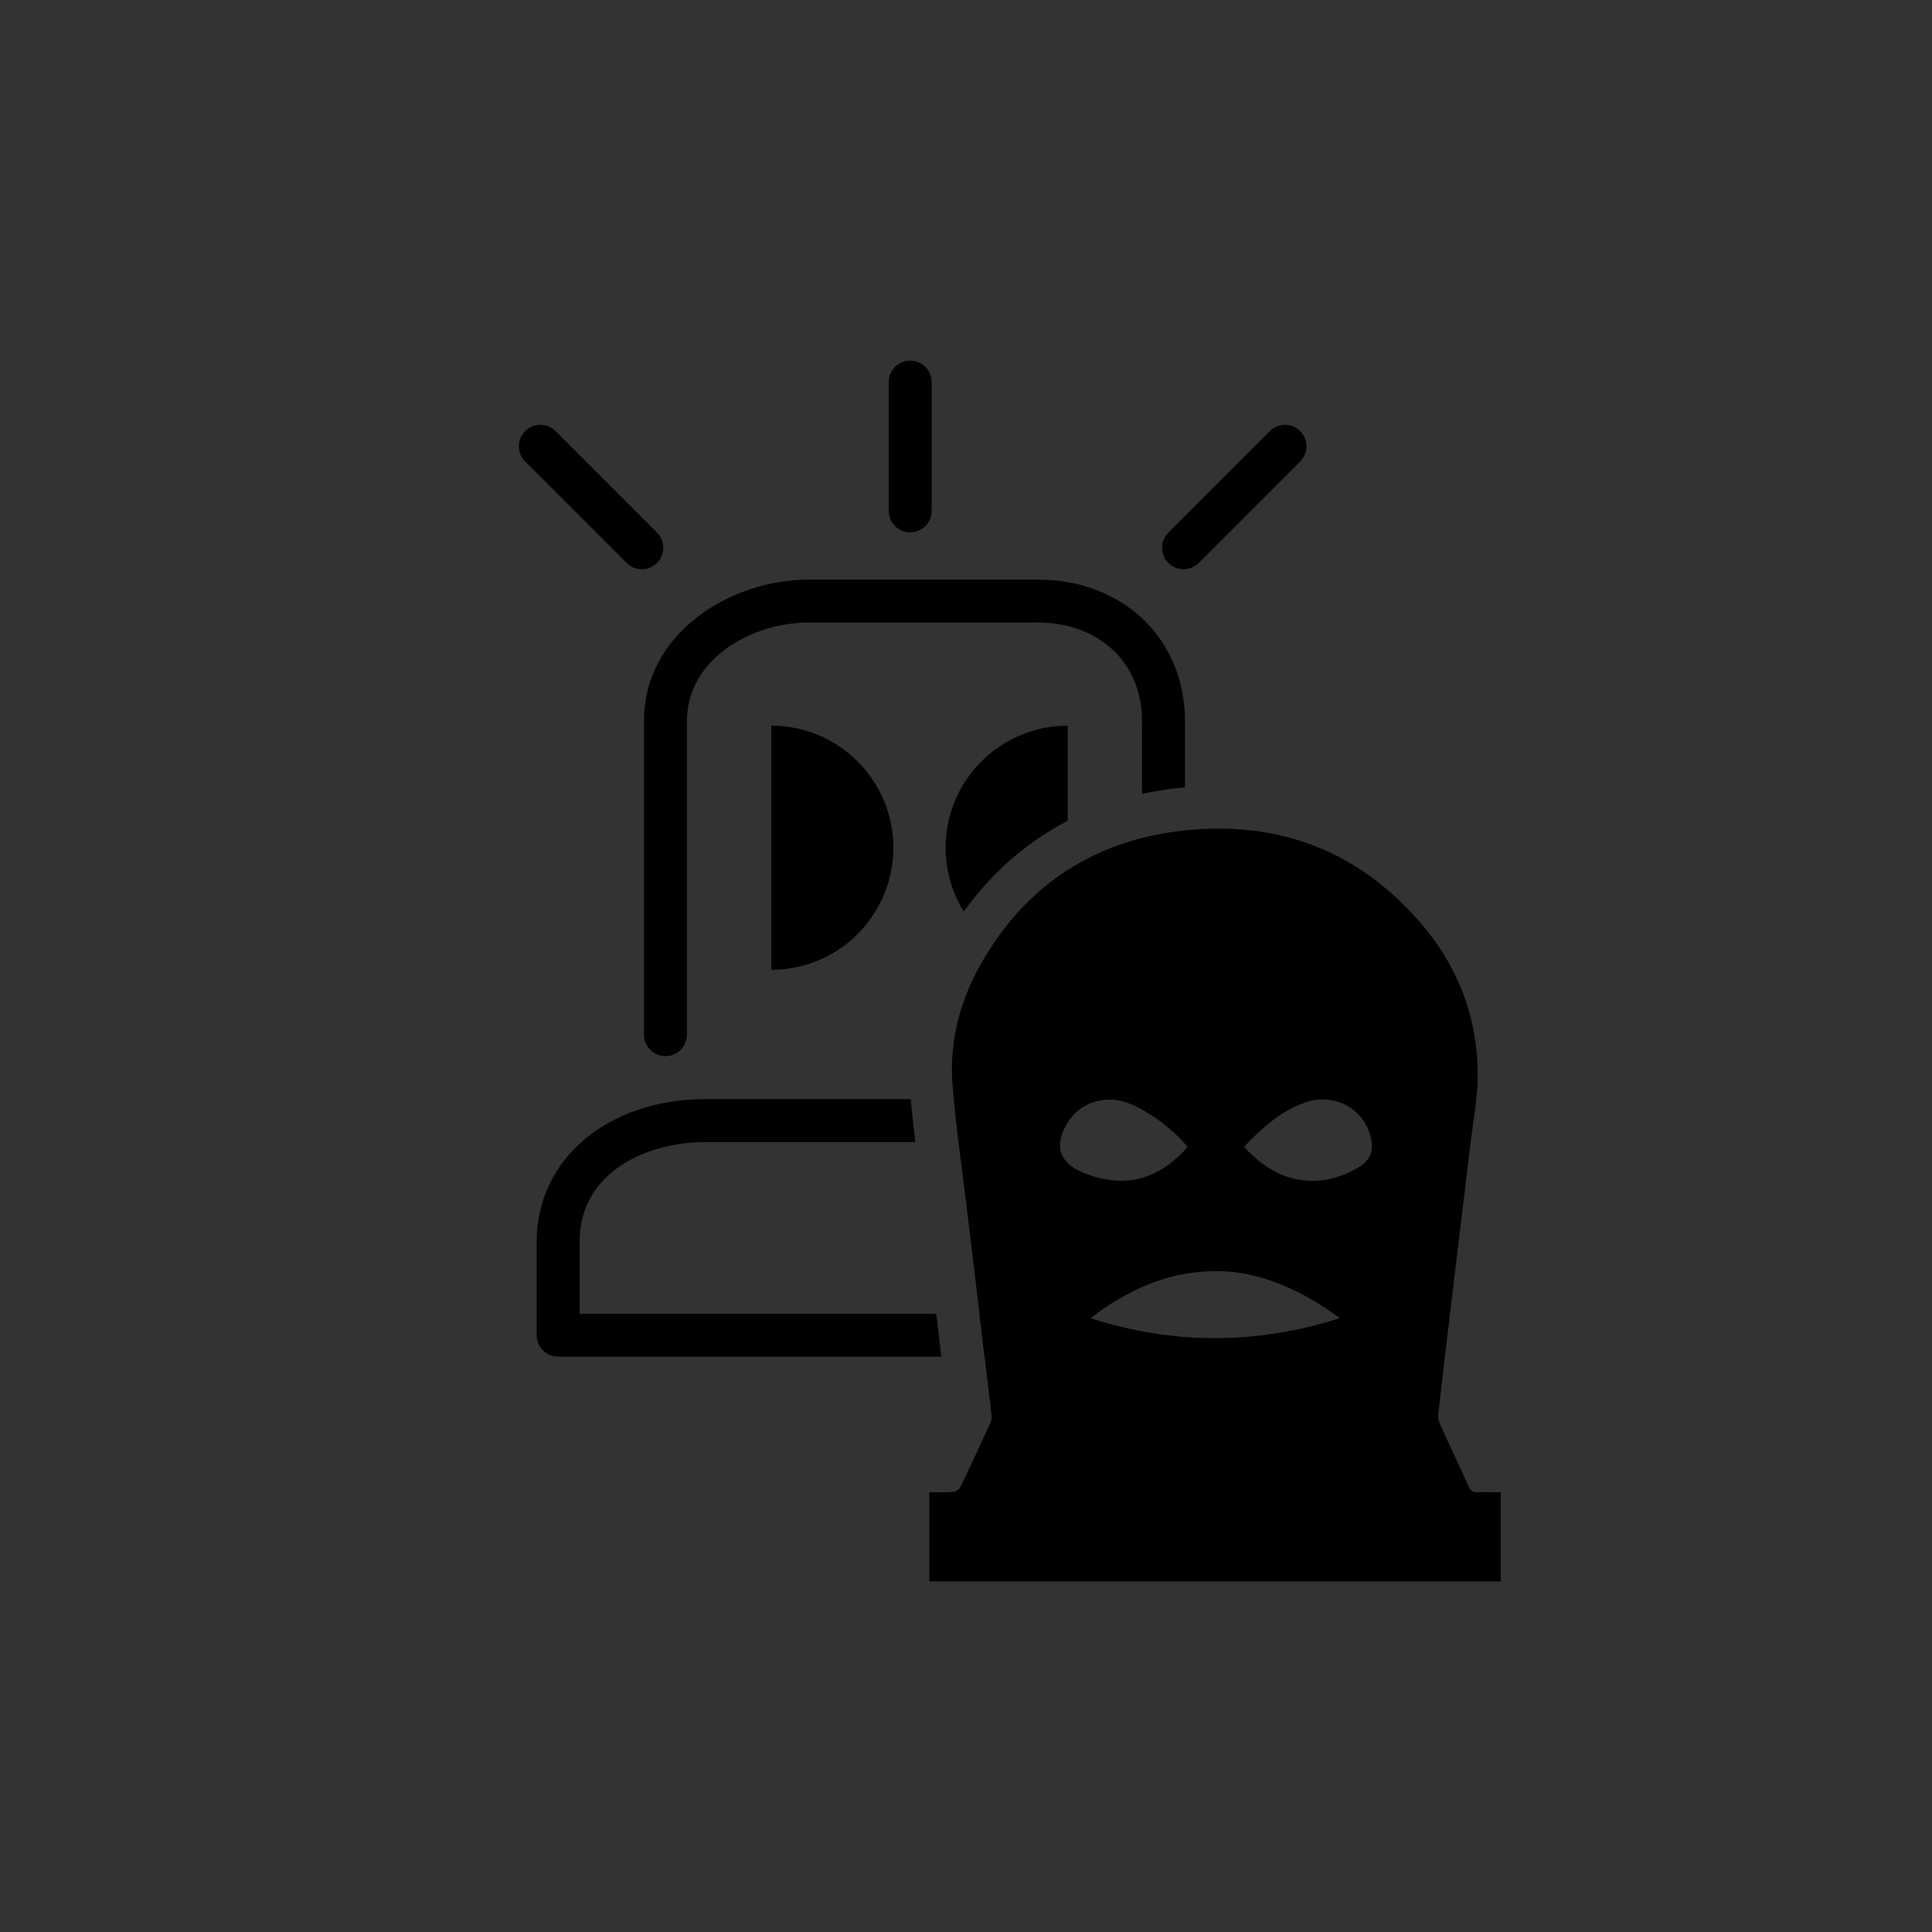 <?xml version="1.0" encoding="utf-8"?>
<!-- Generator: Adobe Illustrator 16.0.0, SVG Export Plug-In . SVG Version: 6.00 Build 0)  -->
<!DOCTYPE svg PUBLIC "-//W3C//DTD SVG 1.1//EN" "http://www.w3.org/Graphics/SVG/1.1/DTD/svg11.dtd">
<svg version="1.1" id="Layer_1" xmlns="http://www.w3.org/2000/svg" xmlns:xlink="http://www.w3.org/1999/xlink" x="0px" y="0px"
	 width="225px" height="225px" viewBox="0 0 225 225" enable-background="new 0 0 225 225" xml:space="preserve">
<rect x="0" y="0" width="225" height="225" fill="#333333" stroke="none"/>
<g>
	<circle fill="#FF8158" cx="5346.54" cy="217.932" r="112.265"/>
</g>
<g>
	<rect x="5270" y="201" fill="#FFFFFF" width="102" height="15"/>
	<path fill="none" stroke="#FFFFFF" stroke-width="5" stroke-miterlimit="10" d="M5373,243.73c0,5.578-4.339,10.729-9.189,10.729
		h-84.082c-4.855,0-10.104-5.151-10.104-10.729v-50.491c0-5.577,5.249-9.222,10.104-9.222h84.082c4.852,0,9.189,3.645,9.189,9.222
		V243.73z"/>
</g>
<path fill="none" stroke="#FFFFFF" stroke-width="5" stroke-linecap="round" stroke-miterlimit="10" d="M5406.875,171.34
	c26.049,26.053,28.023,67.061,5.924,95.379"/>
<path fill="none" stroke="#FFFFFF" stroke-width="5" stroke-linecap="round" stroke-miterlimit="10" d="M5396.32,185.959
	c17.926,17.924,19.283,46.143,4.078,65.629"/>
<path fill="none" stroke="#FFFFFF" stroke-width="5" stroke-linecap="round" stroke-miterlimit="10" d="M5388.336,202.912
	c8.805,8.804,9.475,22.666,2.004,32.234"/>
<path fill="none" stroke="#000000" stroke-width="2.989" stroke-miterlimit="10" d="M80.159,76.294"/>
<path fill="none" stroke="#000000" stroke-width="3.051" stroke-miterlimit="10" d="M81.4,76.294"/>
<path fill="none" stroke="#000000" stroke-width="2.831" stroke-miterlimit="10" d="M80.159,76.294"/>
<path d="M89.82,84.51c7.854,0,14.219,6.364,14.219,14.218c0,7.852-6.365,14.217-14.219,14.217"/>
<path d="M106,62c-1.381,0-2.5-1.119-2.5-2.5v-15c0-1.381,1.119-2.5,2.5-2.5s2.5,1.119,2.5,2.5v15C108.5,60.881,107.381,62,106,62z"
	/>
<path d="M74.745,66.29c-0.64,0-1.28-0.244-1.768-0.732L61.162,53.74c-0.976-0.977-0.976-2.559,0-3.536
	c0.977-0.976,2.559-0.976,3.536,0l11.815,11.817c0.976,0.977,0.976,2.559,0,3.536C76.024,66.046,75.385,66.29,74.745,66.29z"/>
<path d="M137.838,66.29c-0.64,0-1.279-0.244-1.768-0.732c-0.977-0.977-0.977-2.56,0-3.536l11.816-11.817
	c0.977-0.977,2.559-0.976,3.535,0c0.977,0.977,0.977,2.56,0,3.536l-11.816,11.817C139.117,66.046,138.478,66.29,137.838,66.29z"/>
<path d="M174.776,173.786c0,3.52,0,6.925,0,10.39c-22.184,0-44.335,0-66.553,0c0-3.417,0-6.836,0-10.39
	c0.915,0,1.844,0.044,2.759-0.035c0.306-0.021,0.725-0.282,0.85-0.543c1.213-2.497,2.366-5.004,3.52-7.527
	c0.115-0.261,0.158-0.595,0.125-0.859c-0.895-7.6-1.809-15.214-2.725-22.797c-0.612-5.154-1.359-10.287-1.802-15.451
	c-0.475-5.431,0.951-10.493,3.745-15.104c5.22-8.637,12.973-13.594,22.944-14.72c11.354-1.292,20.919,2.428,28.265,11.283
	c4.109,4.976,6.213,10.806,6.191,17.263c-0.013,2.631-0.533,5.27-0.848,7.904c-0.749,6.284-1.52,12.565-2.268,18.849
	c-0.496,4.192-0.995,8.374-1.472,12.563c-0.044,0.396,0.026,0.847,0.185,1.21c1.096,2.445,2.252,4.869,3.349,7.303
	c0.216,0.474,0.478,0.699,1.021,0.665C172.932,173.751,173.806,173.786,174.776,173.786z M156.033,153.514
	c-4.707-3.442-9.621-5.722-15.359-5.461c-5.127,0.225-9.542,2.325-13.719,5.474C136.723,156.637,146.266,156.637,156.033,153.514z
	 M138.32,133.575c-1.62-2.081-5.005-4.538-7.233-5.236c-2.616-0.819-5.321,0.115-6.733,2.339c-1.653,2.6-1.078,4.713,1.787,5.889
	C130.737,138.436,134.731,137.589,138.32,133.575z M144.863,133.552c1.365,1.495,2.863,2.706,4.694,3.376
	c3.002,1.086,5.886,0.637,8.581-0.931c1.562-0.917,1.924-2.115,1.414-3.859c-0.927-3.141-4.209-4.833-7.414-3.787
	C149.199,129.319,147.001,131.367,144.863,133.552z"/>
<g>
	<path d="M133,83.948v8.512c1.324-0.292,2.682-0.521,4.074-0.678c0.31-0.035,0.616-0.051,0.926-0.08v-7.754
		c0-9.531-7.207-16.448-17.138-16.448H94.193C84.963,67.5,75,73.789,75,83.948V120.5c0,1.381,1.119,2.5,2.5,2.5s2.5-1.119,2.5-2.5
		V83.948C80,76.877,87.367,72.5,94.193,72.5h26.669C128.009,72.5,133,77.208,133,83.948z"/>
</g>
<g>
	<path d="M123.479,133c0.07-0.717,0.346-1.491,0.874-2.322c1.071-1.688,2.887-2.632,4.844-2.632c0.622,0,1.259,0.096,1.89,0.293
		c2.229,0.698,5.613,3.155,7.233,5.236c-0.151,0.169-0.306,0.316-0.459,0.475c4.207,1.509,7.639,4.769,7.639,10.56v3.831
		c1.729,0.359,3.387,0.957,5,1.722v-5.553c0-3.085-0.778-5.875-2.189-8.251c-1.284-0.695-2.406-1.666-3.447-2.807
		c0.21-0.215,0.422-0.427,0.634-0.638c-3.354-3.093-8.19-4.914-13.931-4.914h-20.475c0.16,1.669,0.342,3.335,0.542,5H123.479z"/>
	<path d="M109.037,153H67.5v-8.391c0-7.977,7.621-11.609,14.701-11.609h24.394c-0.197-1.658-0.376-3.327-0.531-5H82.201
		c-11.416,0-19.701,6.985-19.701,16.609V155.5c0,1.381,1.119,2.5,2.5,2.5h44.634C109.443,156.397,109.244,154.734,109.037,153z"/>
	<path d="M148,158c1.381,0,2.5-1.119,2.5-2.5v-0.548c-3.016,0.603-6.018,0.905-9.021,0.905c-4.822,0-9.646-0.777-14.524-2.331
		c0.243-0.184,0.49-0.351,0.735-0.526h-13.627c0.2,1.667,0.399,3.332,0.598,5H148z"/>
</g>
<g>
	<path d="M115.659,109.963c2.404,1.862,5.413,2.981,8.689,2.981v-11.626C120.985,103.482,118.081,106.368,115.659,109.963z"/>
	<path d="M124.349,95.587V84.51c-7.854,0-14.22,6.364-14.22,14.218c0,2.725,0.78,5.262,2.11,7.425
		C115.533,101.595,119.61,98.047,124.349,95.587z"/>
</g>
</svg>
